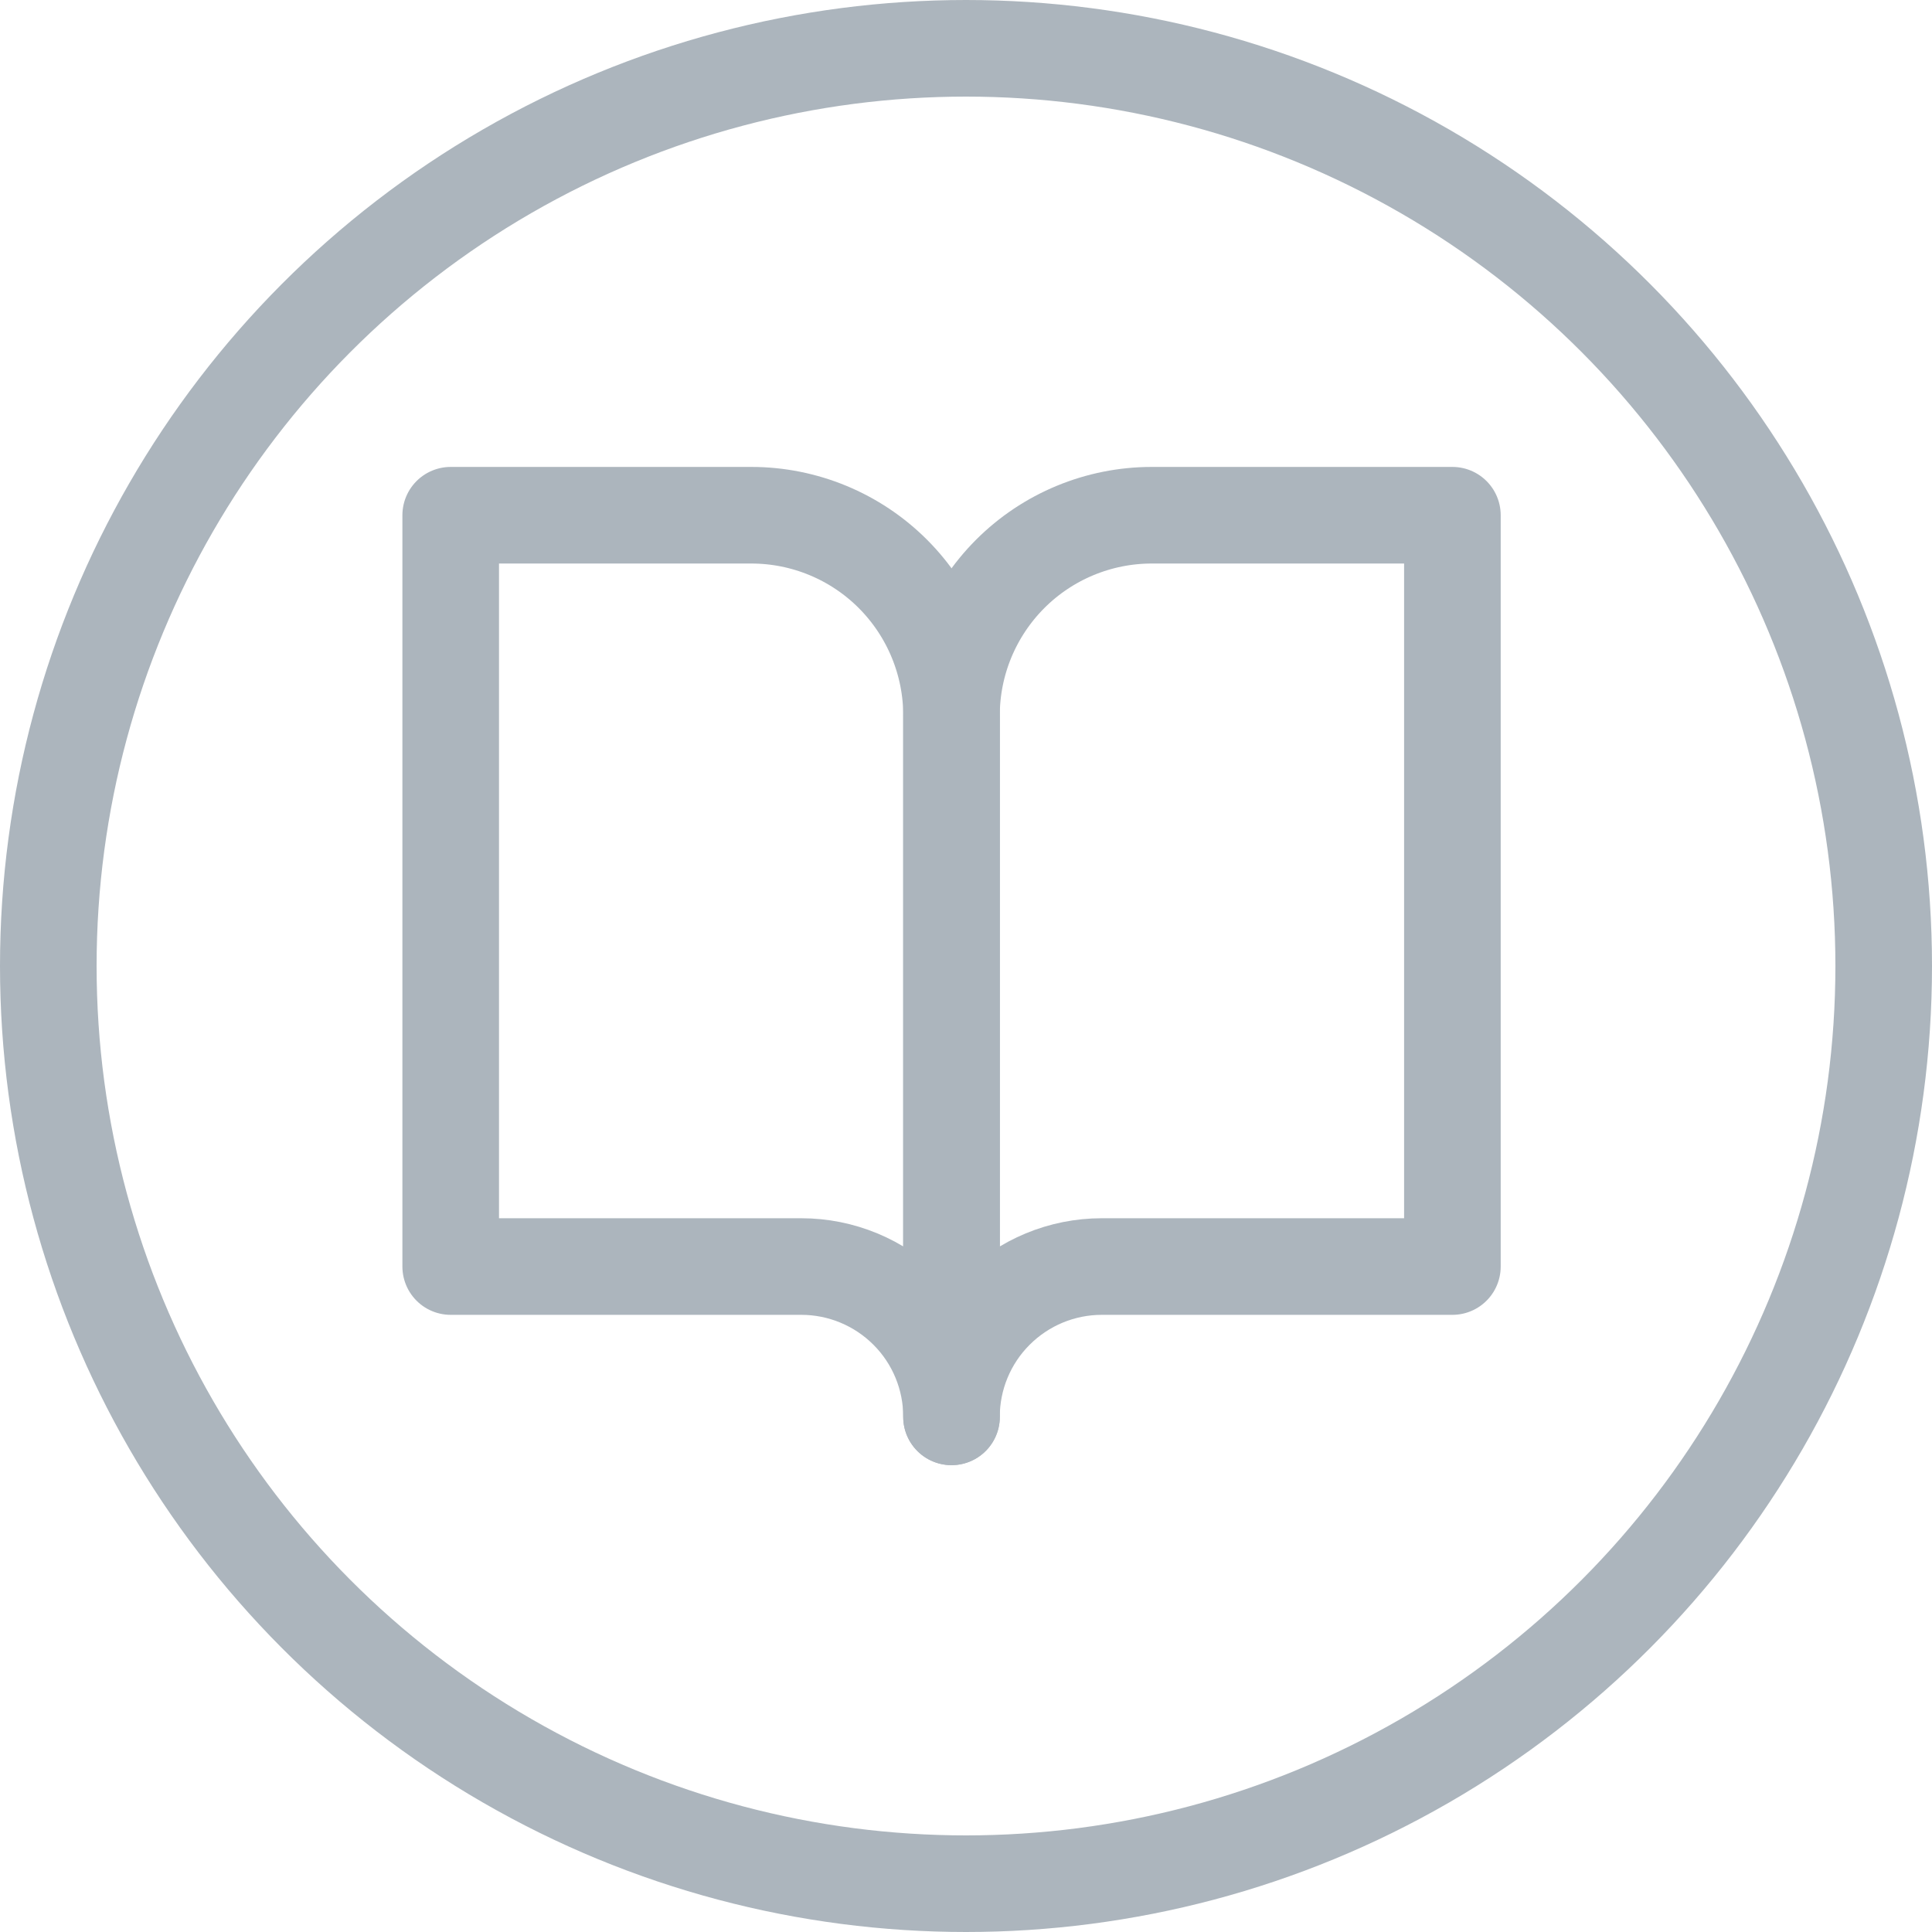 <svg width="25" height="25" viewBox="0 0 25 25" fill="none" xmlns="http://www.w3.org/2000/svg">
<circle cx="12.5" cy="12.5" r="11.875" stroke="#ACB5BD" stroke-width="1.25"/>
<path d="M5.832 6.667H9.721C10.409 6.667 11.068 6.94 11.554 7.426C12.04 7.913 12.313 8.572 12.313 9.26V18.334C12.313 17.818 12.109 17.323 11.744 16.959C11.379 16.594 10.885 16.389 10.369 16.389H5.832V6.667Z" stroke="#ACB5BD" stroke-width="1.25" stroke-linecap="round" stroke-linejoin="round"/>
<path d="M18.794 6.667H14.905C14.217 6.667 13.558 6.94 13.072 7.426C12.586 7.913 12.312 8.572 12.312 9.26V18.334C12.312 17.818 12.517 17.323 12.882 16.959C13.247 16.594 13.741 16.389 14.257 16.389H18.794V6.667Z" stroke="#ACB5BD" stroke-width="1.25" stroke-linecap="round" stroke-linejoin="round"/>
</svg>
